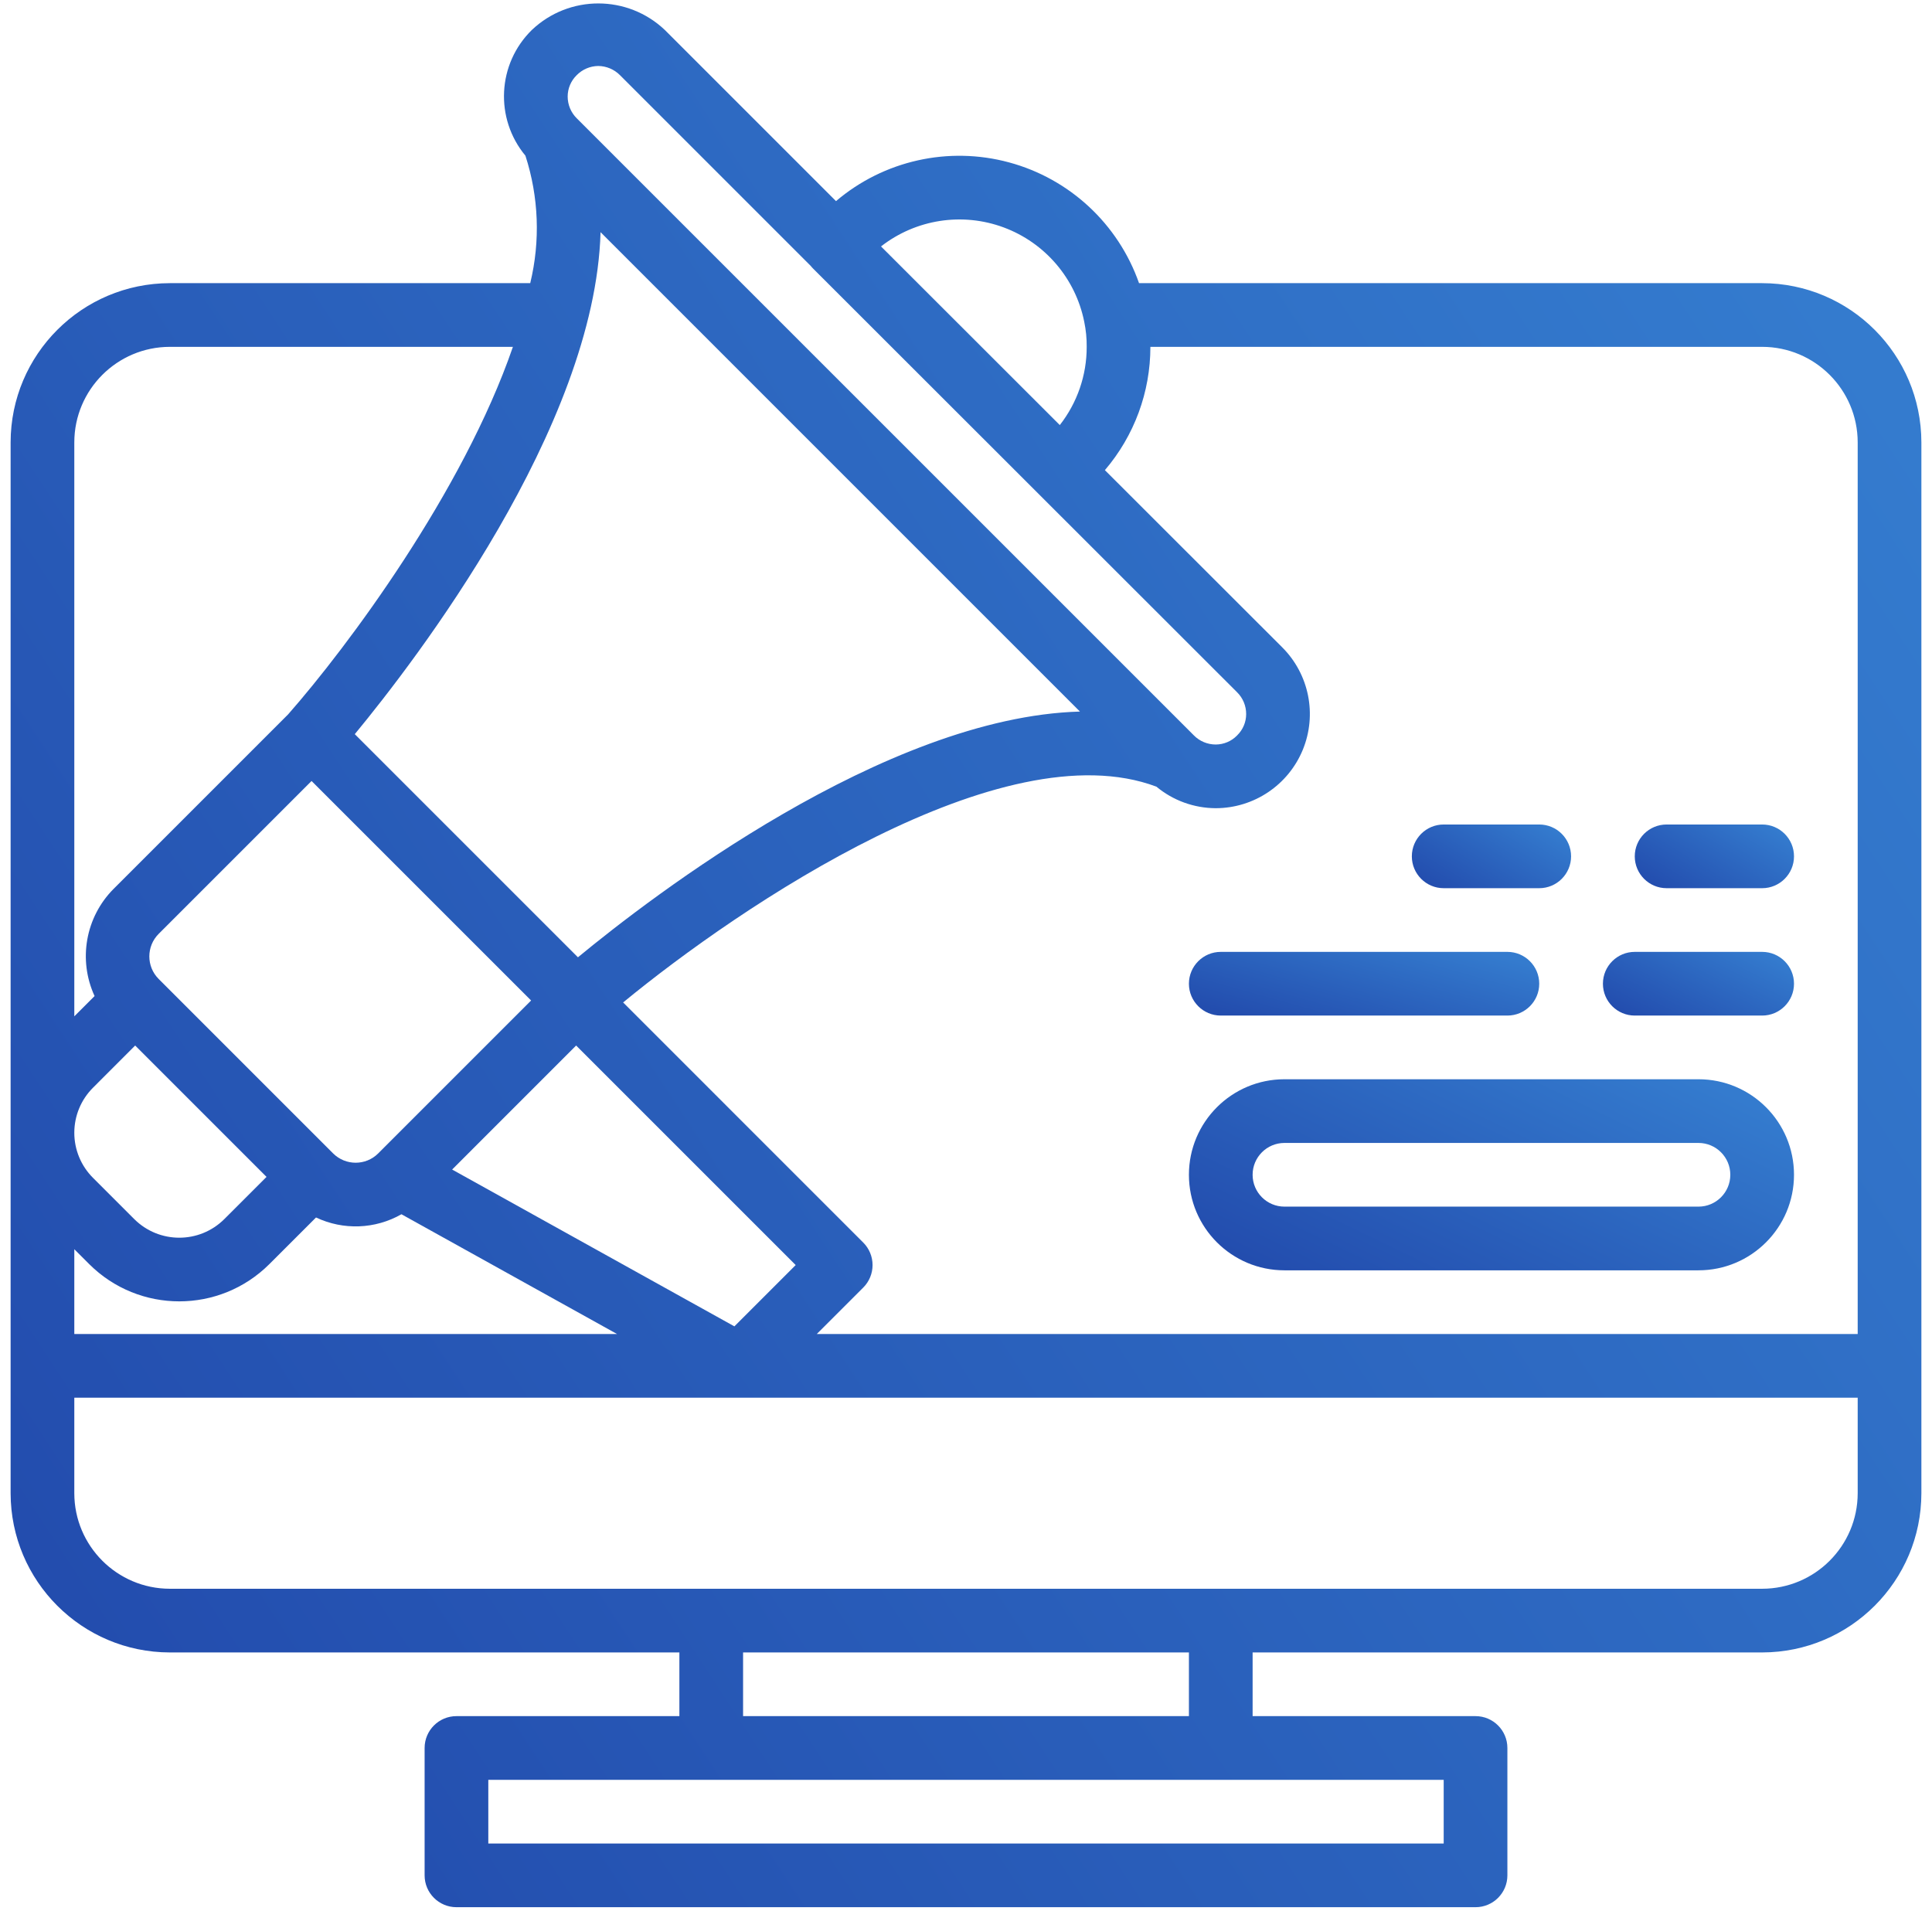 <svg width="91" height="90" viewBox="0 0 91 90" fill="none" xmlns="http://www.w3.org/2000/svg">
<g clip-path="url(#clip0)">
<path d="M83 13.338H53.65C52.672 10.55 50.383 8.422 47.53 7.65C44.678 6.877 41.628 7.56 39.377 9.474L31.32 1.417C29.565 -0.254 26.809 -0.257 25.051 1.411C23.424 3.005 23.293 5.581 24.748 7.333C25.377 9.275 25.456 11.354 24.975 13.338H8C3.86 13.343 0.505 16.698 0.5 20.838V70.338C0.505 74.478 3.86 77.833 8 77.838H32V80.838H21.5C20.672 80.838 20 81.51 20 82.338V88.338C20 89.166 20.672 89.838 21.5 89.838H69.5C70.329 89.838 71 89.166 71 88.338V82.338C71 81.51 70.328 80.838 69.5 80.838H59V77.838H83C87.14 77.833 90.495 74.478 90.5 70.338V20.838C90.495 16.698 87.14 13.343 83 13.338ZM47.274 10.712C49.224 11.436 50.661 13.118 51.069 15.158H51.069C51.15 15.546 51.189 15.941 51.185 16.338C51.188 17.674 50.741 18.971 49.918 20.023L41.497 11.608C43.137 10.328 45.323 9.989 47.274 10.712ZM27.165 3.539C27.432 3.268 27.795 3.113 28.175 3.108C28.56 3.111 28.928 3.266 29.199 3.538L38.188 12.527C38.224 12.573 38.263 12.617 38.306 12.659L58.269 32.609C58.544 32.88 58.697 33.25 58.696 33.636C58.696 34.012 58.545 34.372 58.276 34.635L58.262 34.65C57.999 34.918 57.639 35.069 57.263 35.07H57.258C56.874 35.069 56.506 34.916 56.236 34.643L27.165 5.572C26.891 5.301 26.738 4.931 26.738 4.545C26.739 4.166 26.893 3.804 27.165 3.539ZM28.287 10.936L30.346 12.995L50.867 33.518C41.67 33.775 30.66 42.254 27.222 45.093L16.711 34.582C19.549 31.144 28.028 20.133 28.287 10.936ZM7.472 46.112C6.888 45.526 6.888 44.577 7.472 43.991L14.675 36.788L25.016 47.128L18.104 54.04L17.813 54.332C17.227 54.916 16.278 54.916 15.691 54.332L7.472 46.112ZM12.554 55.437L10.566 57.425C9.393 58.594 7.496 58.594 6.323 57.425L4.379 55.481C3.816 54.918 3.5 54.155 3.5 53.359C3.5 52.563 3.816 51.8 4.379 51.238L6.367 49.249L12.554 55.437ZM24.579 51.807L27.137 49.249L37.478 59.59L34.591 62.478L21.296 55.091L24.579 51.807ZM3.5 20.838C3.503 18.354 5.516 16.341 8 16.338H24.159C21.809 23.161 16.371 30.468 13.572 33.649L5.351 41.87C4.027 43.2 3.67 45.214 4.455 46.919L3.5 47.874V20.838ZM3.5 58.844L4.202 59.546C6.547 61.885 10.342 61.885 12.687 59.546L14.885 57.349C16.17 57.958 17.673 57.902 18.909 57.197L29.063 62.838H3.5V58.844ZM68 83.838V86.838H23V83.838H68ZM35 80.838V77.838H56V80.838H35ZM87.5 70.338C87.497 72.822 85.484 74.835 83 74.838H8C5.516 74.835 3.503 72.822 3.5 70.338V65.838H87.5V70.338H87.5ZM87.5 62.838H38.472L40.66 60.651C40.941 60.37 41.099 59.988 41.099 59.59C41.099 59.193 40.941 58.811 40.66 58.53L29.35 47.22C34.877 42.675 47.219 34.332 54.468 37.055C55.252 37.707 56.238 38.065 57.258 38.07H57.272C59.066 38.064 60.68 36.979 61.363 35.32C62.045 33.66 61.661 31.754 60.39 30.488L52.042 22.146C53.426 20.527 54.186 18.467 54.185 16.338H83C85.484 16.341 87.497 18.354 87.5 20.838V62.838Z" fill="url(#paint0_linear)"/>
<path d="M57.5 47.838H71C71.829 47.838 72.5 47.166 72.5 46.338C72.5 45.51 71.829 44.838 71 44.838H57.5C56.672 44.838 56 45.51 56 46.338C56 47.166 56.672 47.838 57.5 47.838Z" fill="url(#paint1_linear)"/>
<path d="M68 41.838H72.5C73.328 41.838 74 41.166 74 40.338C74 39.51 73.328 38.838 72.5 38.838H68C67.171 38.838 66.5 39.51 66.5 40.338C66.5 41.166 67.171 41.838 68 41.838Z" fill="url(#paint2_linear)"/>
<path d="M83 38.838H78.5C77.671 38.838 77 39.509 77 40.338C77 41.166 77.671 41.838 78.5 41.838H83C83.828 41.838 84.5 41.166 84.5 40.338C84.5 39.509 83.828 38.838 83 38.838Z" fill="url(#paint3_linear)"/>
<path d="M83 44.838H77C76.171 44.838 75.5 45.51 75.5 46.338C75.5 47.166 76.171 47.838 77 47.838H83C83.828 47.838 84.5 47.166 84.5 46.338C84.5 45.51 83.828 44.838 83 44.838Z" fill="url(#paint4_linear)"/>
<path d="M80 50.838H60.5C58.015 50.838 56 52.853 56 55.338C56 57.823 58.015 59.838 60.5 59.838H80C82.485 59.838 84.5 57.823 84.5 55.338C84.5 52.853 82.486 50.838 80 50.838ZM80 56.838H60.5C59.672 56.838 59 56.166 59 55.338C59 54.51 59.672 53.838 60.5 53.838H80C80.829 53.838 81.5 54.51 81.5 55.338C81.5 56.166 80.829 56.838 80 56.838Z" fill="url(#paint5_linear)"/>
</g>
<defs>
<linearGradient id="paint0_linear" x1="0.5" y1="71.445" x2="86.405" y2="15.096" gradientUnits="userSpaceOnUse">
<stop stop-color="#234DAE"/>
<stop offset="1" stop-color="#347BCE"/>
</linearGradient>
<linearGradient id="paint1_linear" x1="56" y1="47.223" x2="57.618" y2="41.407" gradientUnits="userSpaceOnUse">
<stop stop-color="#234DAE"/>
<stop offset="1" stop-color="#347BCE"/>
</linearGradient>
<linearGradient id="paint2_linear" x1="66.5" y1="41.223" x2="69.29" y2="36.664" gradientUnits="userSpaceOnUse">
<stop stop-color="#234DAE"/>
<stop offset="1" stop-color="#347BCE"/>
</linearGradient>
<linearGradient id="paint3_linear" x1="77" y1="41.222" x2="79.79" y2="36.664" gradientUnits="userSpaceOnUse">
<stop stop-color="#234DAE"/>
<stop offset="1" stop-color="#347BCE"/>
</linearGradient>
<linearGradient id="paint4_linear" x1="75.5" y1="47.223" x2="78.036" y2="42.25" gradientUnits="userSpaceOnUse">
<stop stop-color="#234DAE"/>
<stop offset="1" stop-color="#347BCE"/>
</linearGradient>
<linearGradient id="paint5_linear" x1="56" y1="57.992" x2="63.364" y2="42.751" gradientUnits="userSpaceOnUse">
<stop stop-color="#234DAE"/>
<stop offset="1" stop-color="#347BCE"/>
</linearGradient>
<clipPath id="clip0">
<rect width="90" height="90" fill="white" transform="translate(0.5)"/>
</clipPath>
</defs>
</svg>
